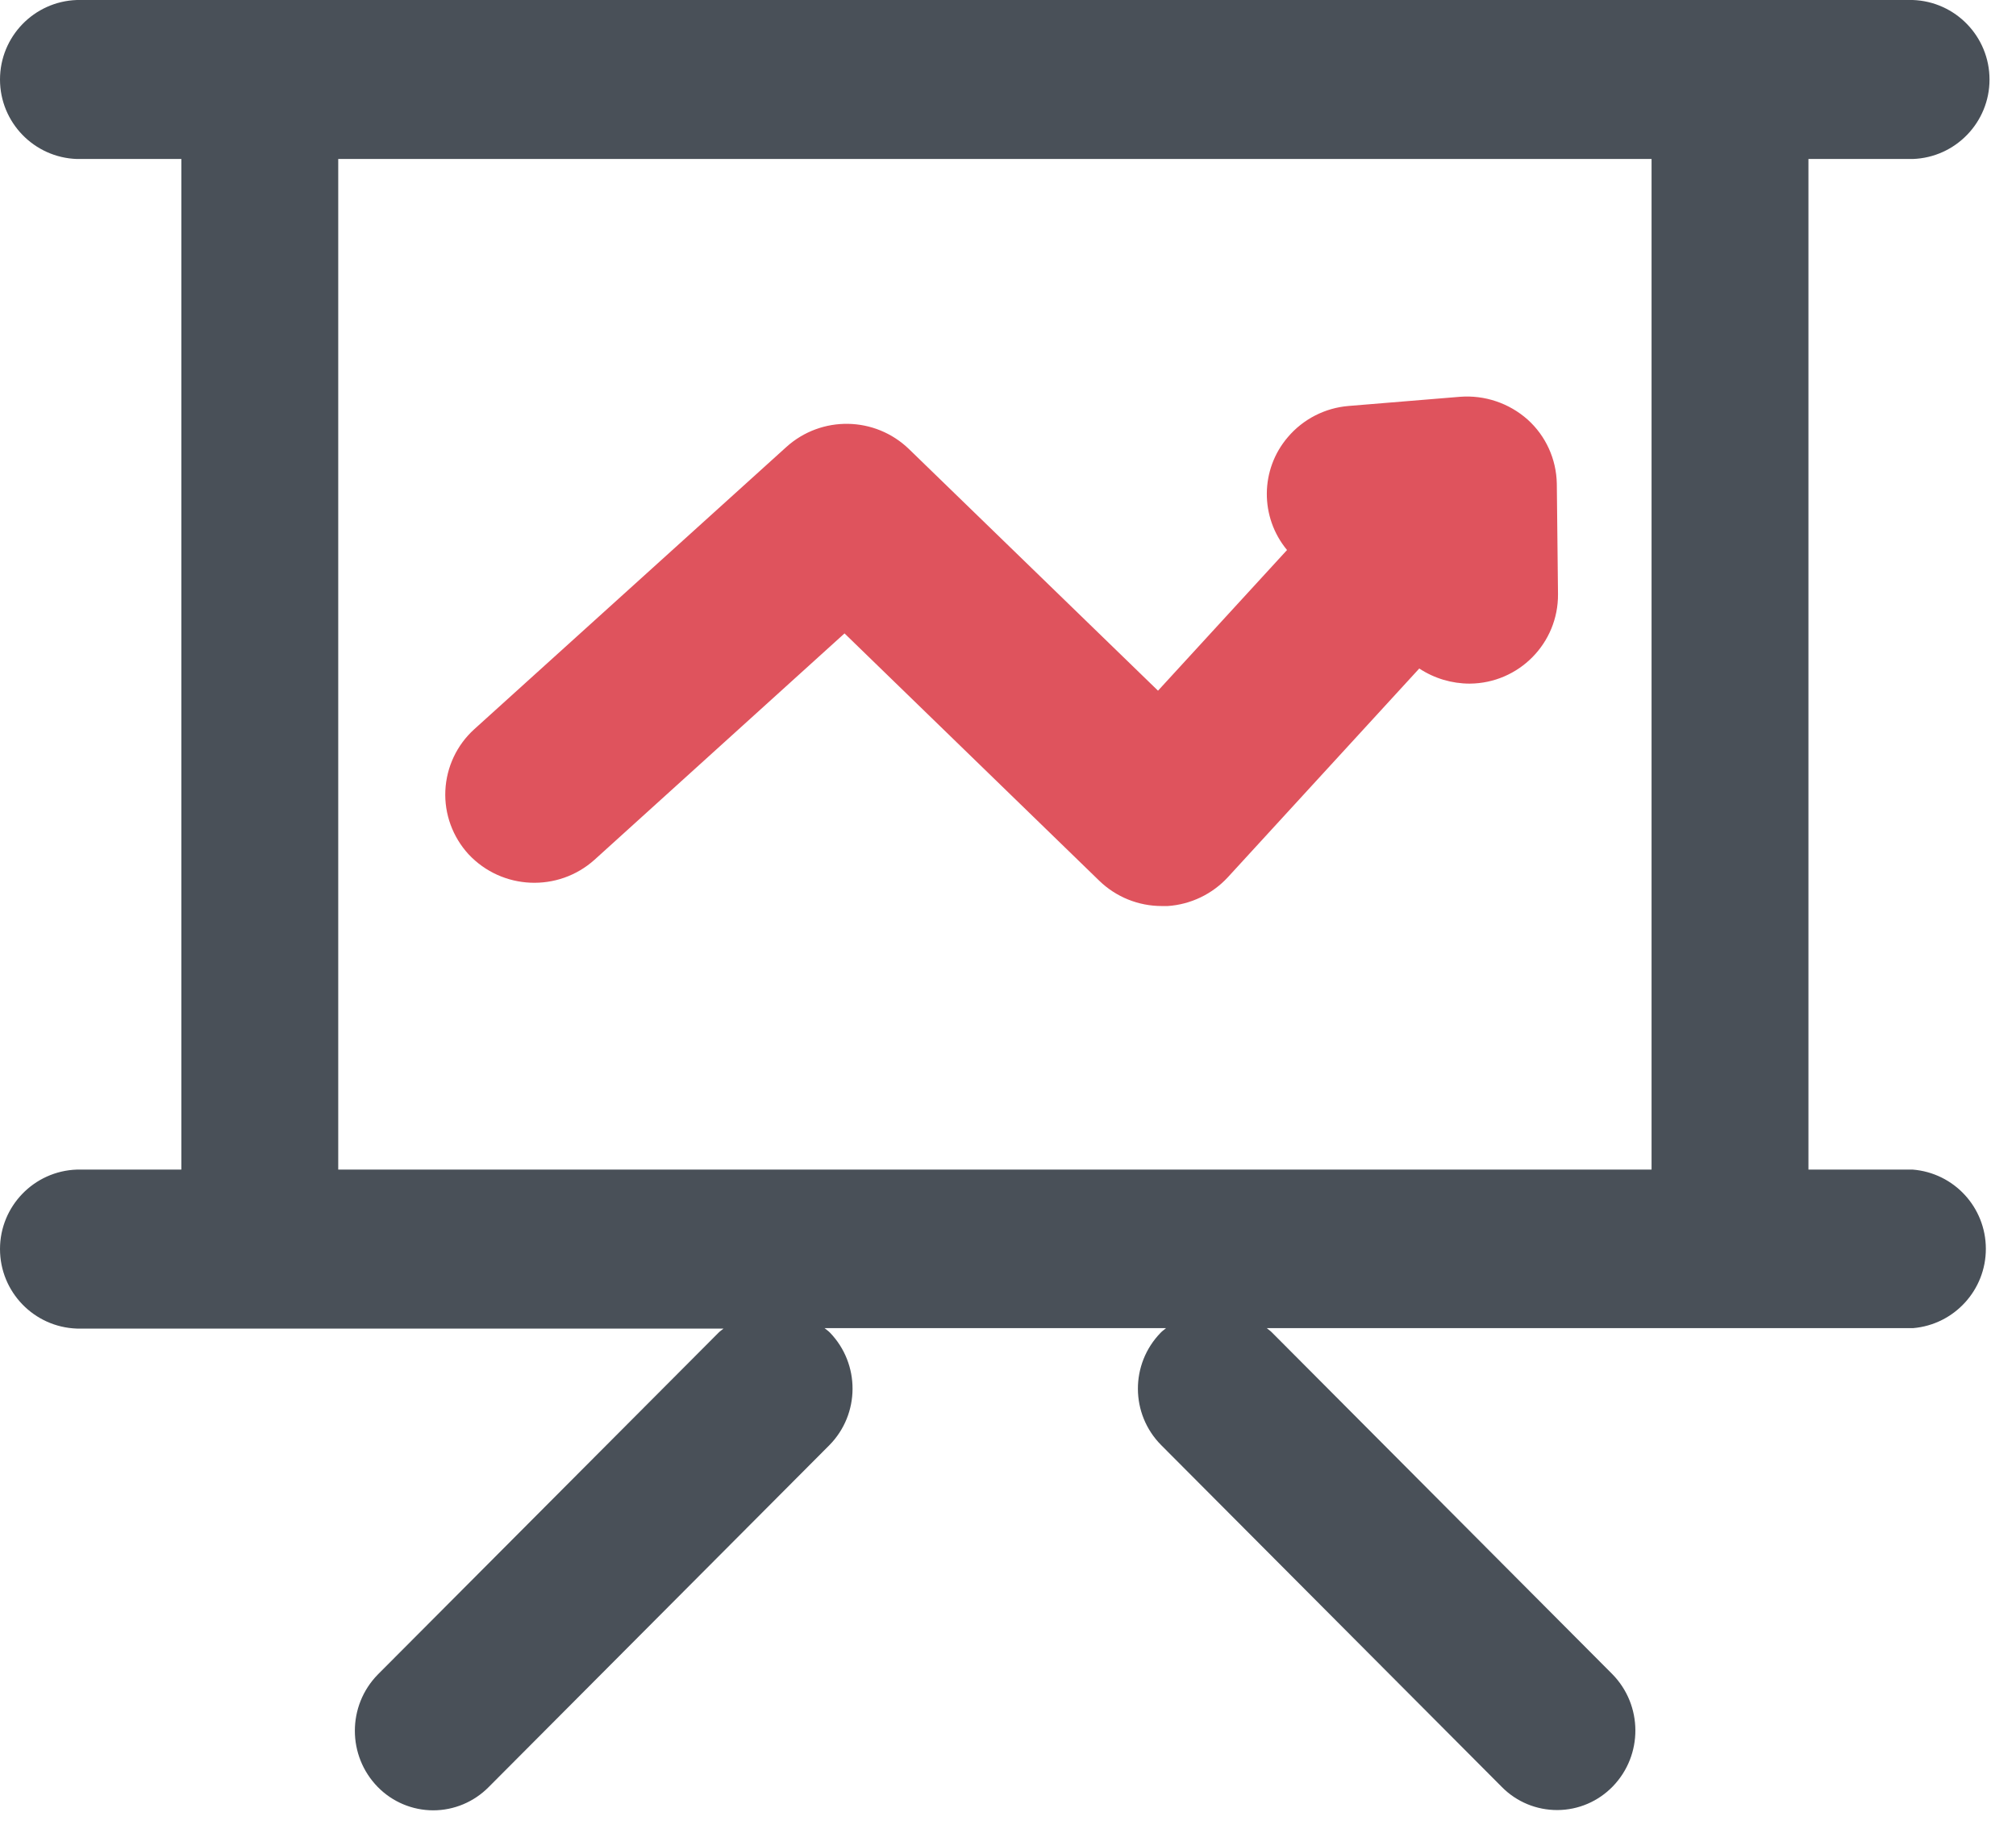<?xml version="1.0" encoding="UTF-8"?><svg version="1.1" width="22px" height="20px" viewBox="0 0 22.0 20.0" xmlns="http://www.w3.org/2000/svg" xmlns:xlink="http://www.w3.org/1999/xlink"><defs><clipPath id="11111710210651116451169755"><path d="M1538,0 L1538,1206 L0,1206 L0,0 L1538,0 Z"></path></clipPath><clipPath id="5110410645122103111116122112"><path d="M208,0 L208,2566 L0,2566 L0,0 L208,0 Z"></path></clipPath><clipPath id="10311201184956110115115114"><path d="M20.873,0 C21.34,0.016 21.711,0.4 21.711,0.868 C21.711,1.335 21.34,1.719 20.873,1.735 L19.735,1.735 L19.735,12.763 L20.873,12.763 C21.323,12.799 21.67,13.174 21.671,13.626 C21.672,14.077 21.327,14.454 20.878,14.493 L13.824,14.493 C13.841,14.508 13.86,14.52 13.877,14.537 L17.594,18.268 C17.928,18.607 17.931,19.152 17.6,19.494 C17.441,19.658 17.224,19.751 16.996,19.752 C16.768,19.753 16.55,19.663 16.39,19.501 L12.671,15.769 C12.335,15.43 12.333,14.885 12.666,14.543 C12.684,14.524 12.705,14.51 12.725,14.493 L8.998,14.493 C9.017,14.509 9.038,14.523 9.056,14.541 C9.388,14.884 9.386,15.43 9.051,15.77 L5.333,19.501 C5.173,19.663 4.955,19.755 4.728,19.755 C4.5,19.755 4.282,19.663 4.123,19.501 C3.789,19.16 3.789,18.614 4.123,18.273 L7.842,14.542 C7.859,14.525 7.878,14.513 7.896,14.498 L0.839,14.498 C0.371,14.482 0,14.098 0,13.63 C0,13.163 0.371,12.779 0.839,12.763 L1.979,12.763 L1.979,1.735 L0.839,1.735 C0.371,1.719 0,1.335 0,0.868 C0,0.4 0.371,0.016 0.839,0 Z M18.023,1.735 L3.691,1.735 L3.691,12.763 L18.023,12.763 L18.023,1.735 Z"></path></clipPath><clipPath id="4910656102108107109112115122"><path d="M11.073,0.003 C11.343,-0.018 11.609,0.072 11.811,0.251 C12.01,0.43 12.125,0.683 12.13,0.951 L12.143,2.157 C12.147,2.692 11.716,3.129 11.18,3.133 C10.984,3.133 10.793,3.076 10.629,2.968 L8.54,5.246 C8.37,5.43 8.135,5.543 7.884,5.56 L7.819,5.56 C7.565,5.56 7.321,5.462 7.138,5.285 L4.357,2.585 L1.63,5.054 C1.232,5.412 0.62,5.386 0.254,4.995 C0.081,4.806 -0.011,4.556 0.001,4.3 C0.013,4.044 0.126,3.803 0.316,3.631 L3.722,0.551 C4.105,0.205 4.69,0.215 5.061,0.574 L7.778,3.21 L9.186,1.675 C8.889,1.317 8.892,0.796 9.195,0.443 C9.362,0.246 9.601,0.124 9.858,0.103 Z"></path></clipPath></defs><g clip-path="url(#11111710210651116451169755)" transform="translate(-86.0 -120.0)"><g clip-path="url(#11111710210651116451169755)"><polygon points="0,0 1538,0 1538,1206 0,1206 0,0" stroke="none" fill="transparent"></polygon></g><g transform="translate(66.0 51.0)"><g clip-path="url(#5110410645122103111116122112)"><polygon points="0,0 208,0 208,1155 0,1155 0,0" stroke="none" fill="transparent"></polygon></g><g transform="translate(20.0 69.0)"><g clip-path="url(#10311201184956110115115114)"><polygon points="0,0 21.711,0 21.711,19.755 0,19.755 0,0" stroke="none" fill="#495058"></polygon></g><g transform="translate(4.859 4.327)"><g clip-path="url(#4910656102108107109112115122)"><polygon points="-2.41126563e-16,4.49640325e-15 12.143,4.49640325e-15 12.143,5.56 -2.41126563e-16,5.56 -2.41126563e-16,4.49640325e-15" stroke="none" fill="#DF535D"></polygon></g></g></g></g></g></svg>